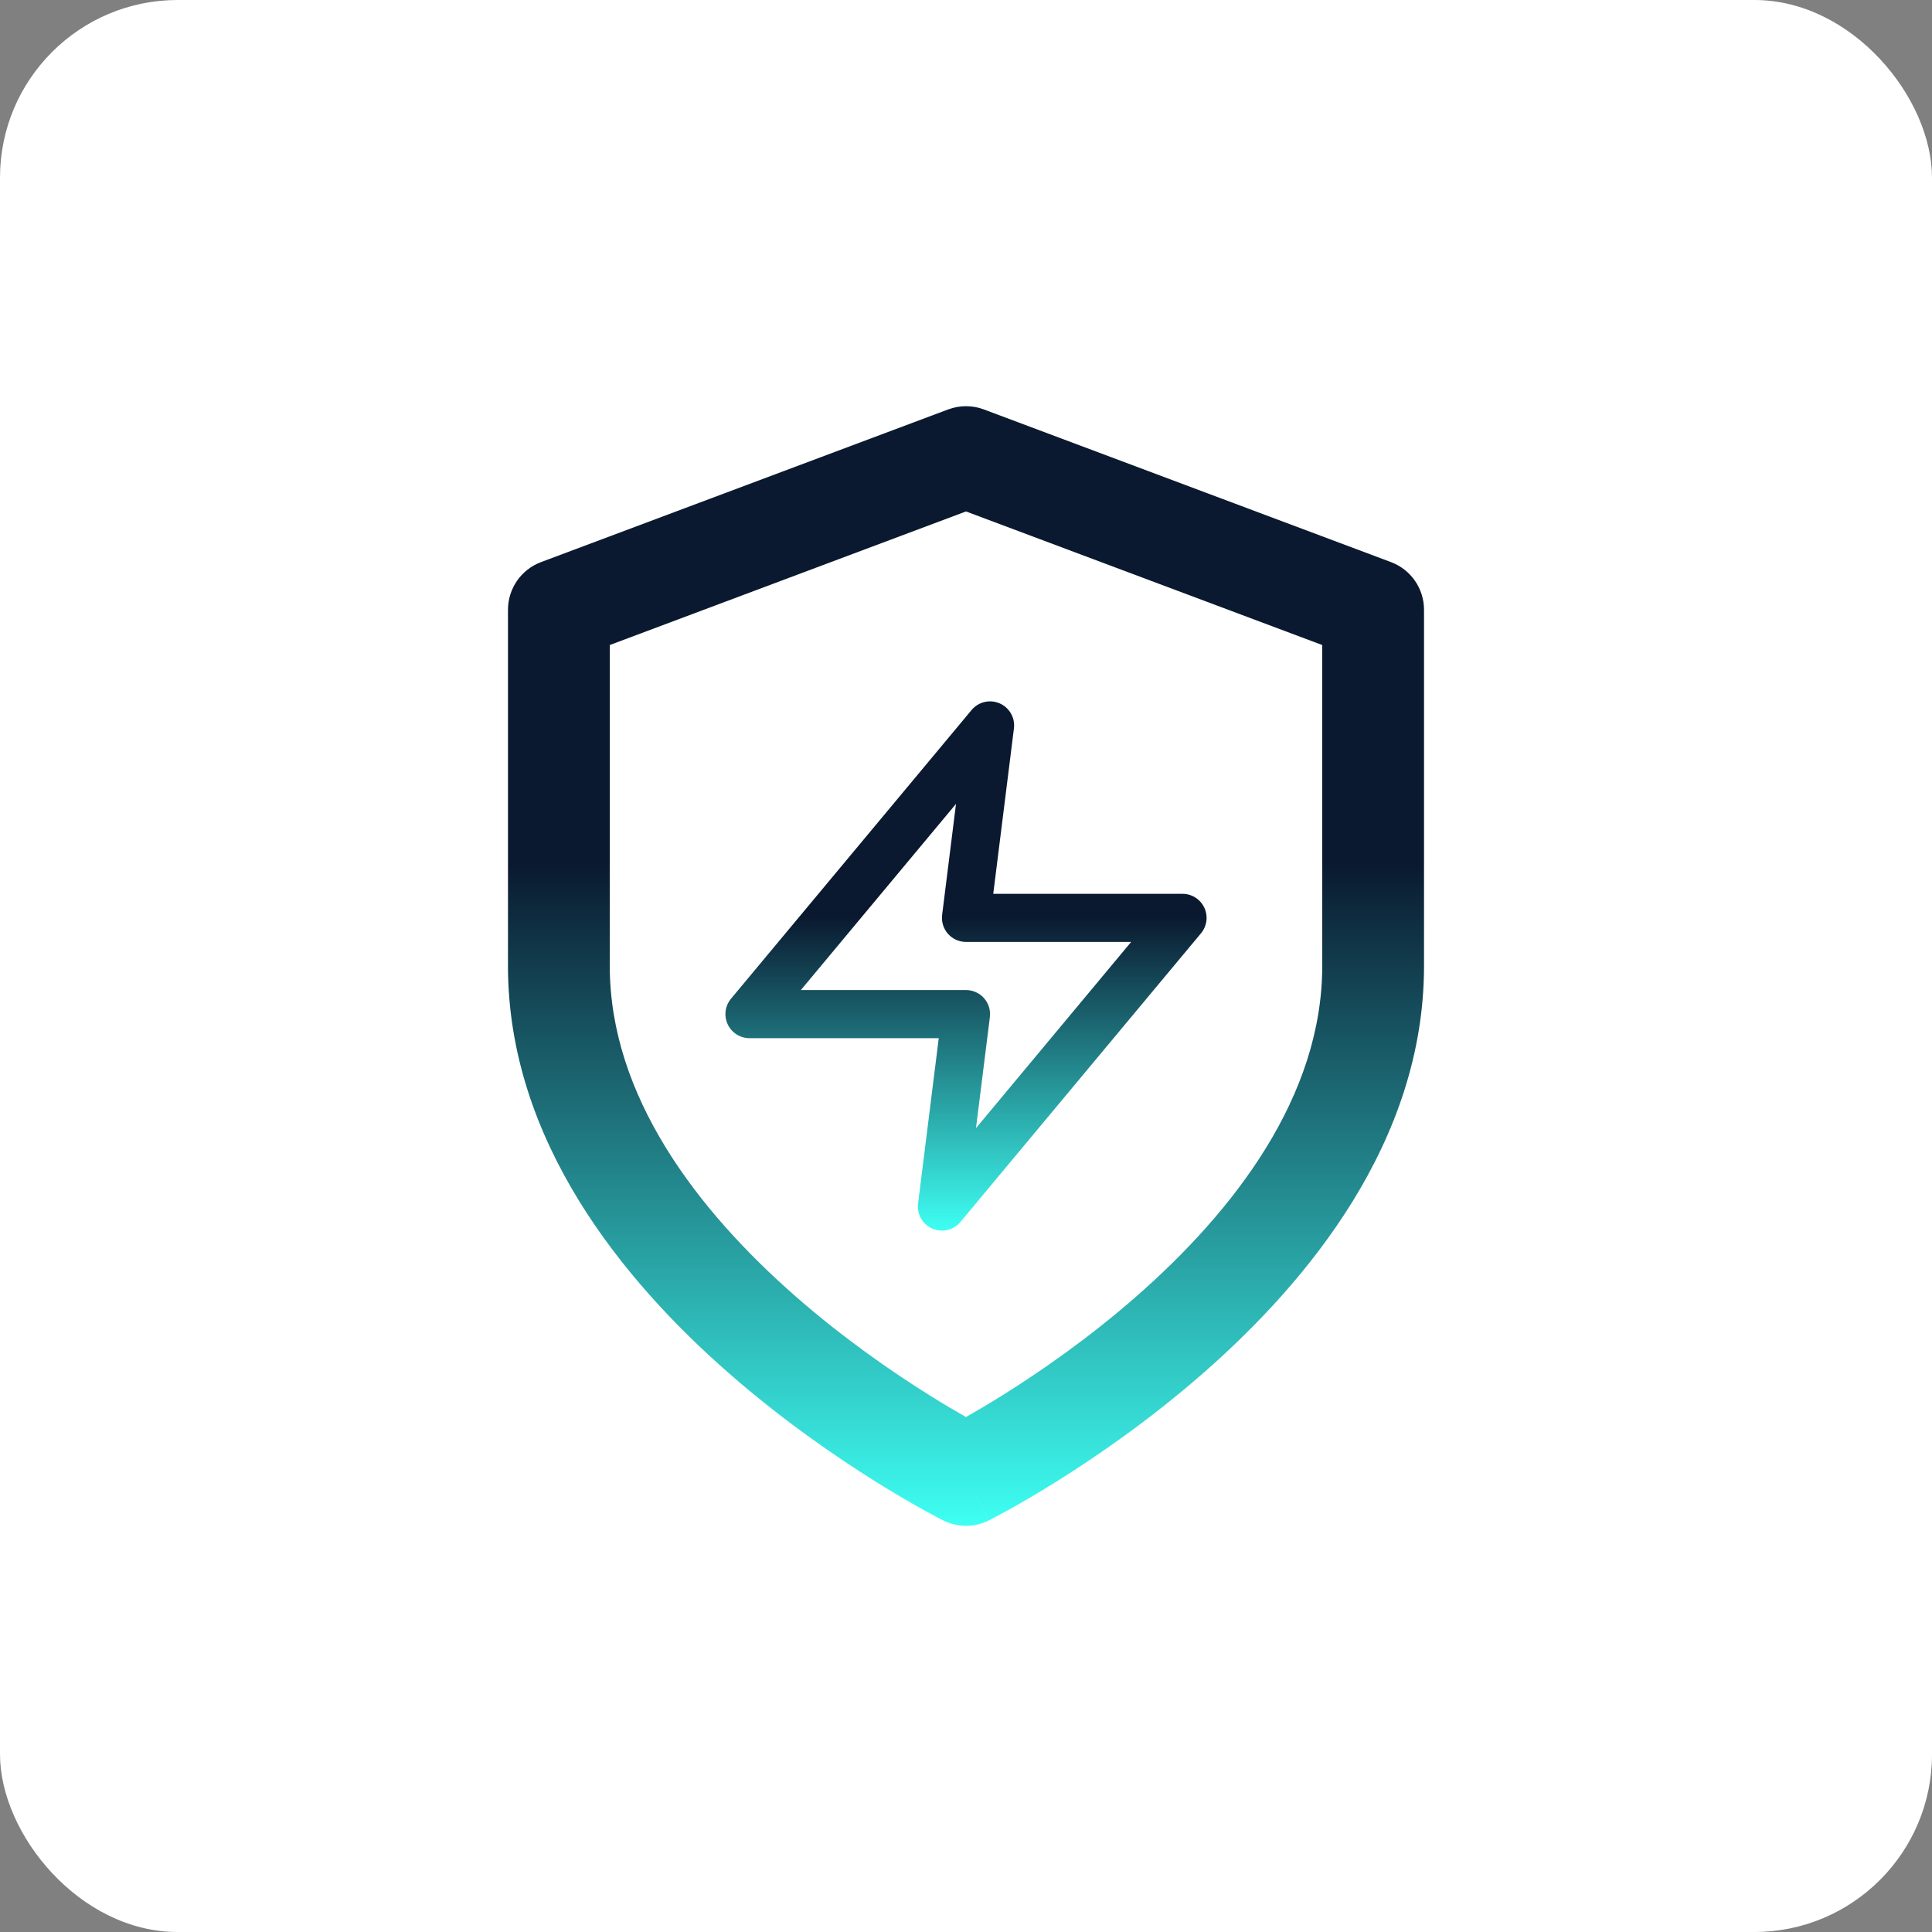 <svg width="174" height="174" viewBox="0 0 174 174" fill="none" xmlns="http://www.w3.org/2000/svg">
<rect x="0" y="0" width="174" height="174" fill="#808080" stroke="none"/>
<rect width="174" height="174" rx="16" fill="white"/>
<path fill-rule="evenodd" clip-rule="evenodd" d="M85.391 36.875C86.428 36.486 87.572 36.486 88.609 36.875L125.276 50.625C127.065 51.296 128.25 53.006 128.25 54.917V87C128.25 102.796 117.792 115.418 108.351 123.678C103.535 127.893 98.74 131.187 95.158 133.426C93.363 134.548 91.86 135.412 90.795 136.002C90.263 136.297 89.839 136.523 89.542 136.679C89.394 136.757 89.277 136.817 89.194 136.859L89.096 136.91L89.066 136.925L89.056 136.93C89.055 136.93 89.05 136.933 87 132.833C84.95 136.933 84.949 136.932 84.947 136.931L84.934 136.925L84.904 136.91L84.806 136.859C84.723 136.817 84.606 136.757 84.458 136.679C84.161 136.523 83.737 136.297 83.205 136.002C82.14 135.412 80.637 134.548 78.842 133.426C75.26 131.187 70.465 127.893 65.648 123.678C56.208 115.418 45.75 102.796 45.75 87V54.917C45.75 53.006 46.935 51.296 48.724 50.625L85.391 36.875ZM87 132.833L84.947 136.931C86.238 137.577 87.759 137.578 89.05 136.933L87 132.833ZM87 127.621C87.878 127.123 89.002 126.464 90.3 125.652C93.593 123.594 97.965 120.586 102.315 116.78C111.208 108.999 119.083 98.704 119.083 87V58.093L87 46.062L54.917 58.093V87C54.917 98.704 62.792 108.999 71.685 116.78C76.035 120.586 80.407 123.594 83.7 125.652C84.998 126.464 86.122 127.123 87 127.621Z" fill="url(#paint0_linear)"/>
<path fill-rule="evenodd" clip-rule="evenodd" d="M90.029 63.346C90.912 63.729 91.436 64.648 91.317 65.602L89.454 80.5H106.5C107.341 80.5 108.106 80.986 108.462 81.748C108.819 82.509 108.703 83.408 108.165 84.054L86.498 110.054C85.882 110.793 84.853 111.037 83.971 110.654C83.088 110.271 82.564 109.352 82.683 108.398L84.546 93.5H67.5C66.659 93.5 65.894 93.014 65.538 92.252C65.181 91.491 65.297 90.592 65.836 89.946L87.502 63.946C88.118 63.207 89.147 62.963 90.029 63.346ZM72.126 89.167H87C87.621 89.167 88.213 89.433 88.624 89.899C89.036 90.365 89.227 90.985 89.15 91.602L87.9 101.602L101.874 84.833H87C86.379 84.833 85.787 84.567 85.376 84.101C84.965 83.635 84.773 83.015 84.85 82.398L86.1 72.398L72.126 89.167Z" fill="url(#paint1_linear)"/>
<defs>
<linearGradient id="paint0_linear" x1="87" y1="36.583" x2="87" y2="137.416" gradientUnits="userSpaceOnUse">
<stop offset="0.408" stop-color="#0A192F"/>
<stop offset="1" stop-color="#3EFFF3"/>
</linearGradient>
<linearGradient id="paint1_linear" x1="87" y1="63.167" x2="87" y2="110.833" gradientUnits="userSpaceOnUse">
<stop offset="0.408" stop-color="#0A192F"/>
<stop offset="1" stop-color="#3EFFF3"/>
</linearGradient>
</defs>
</svg>
